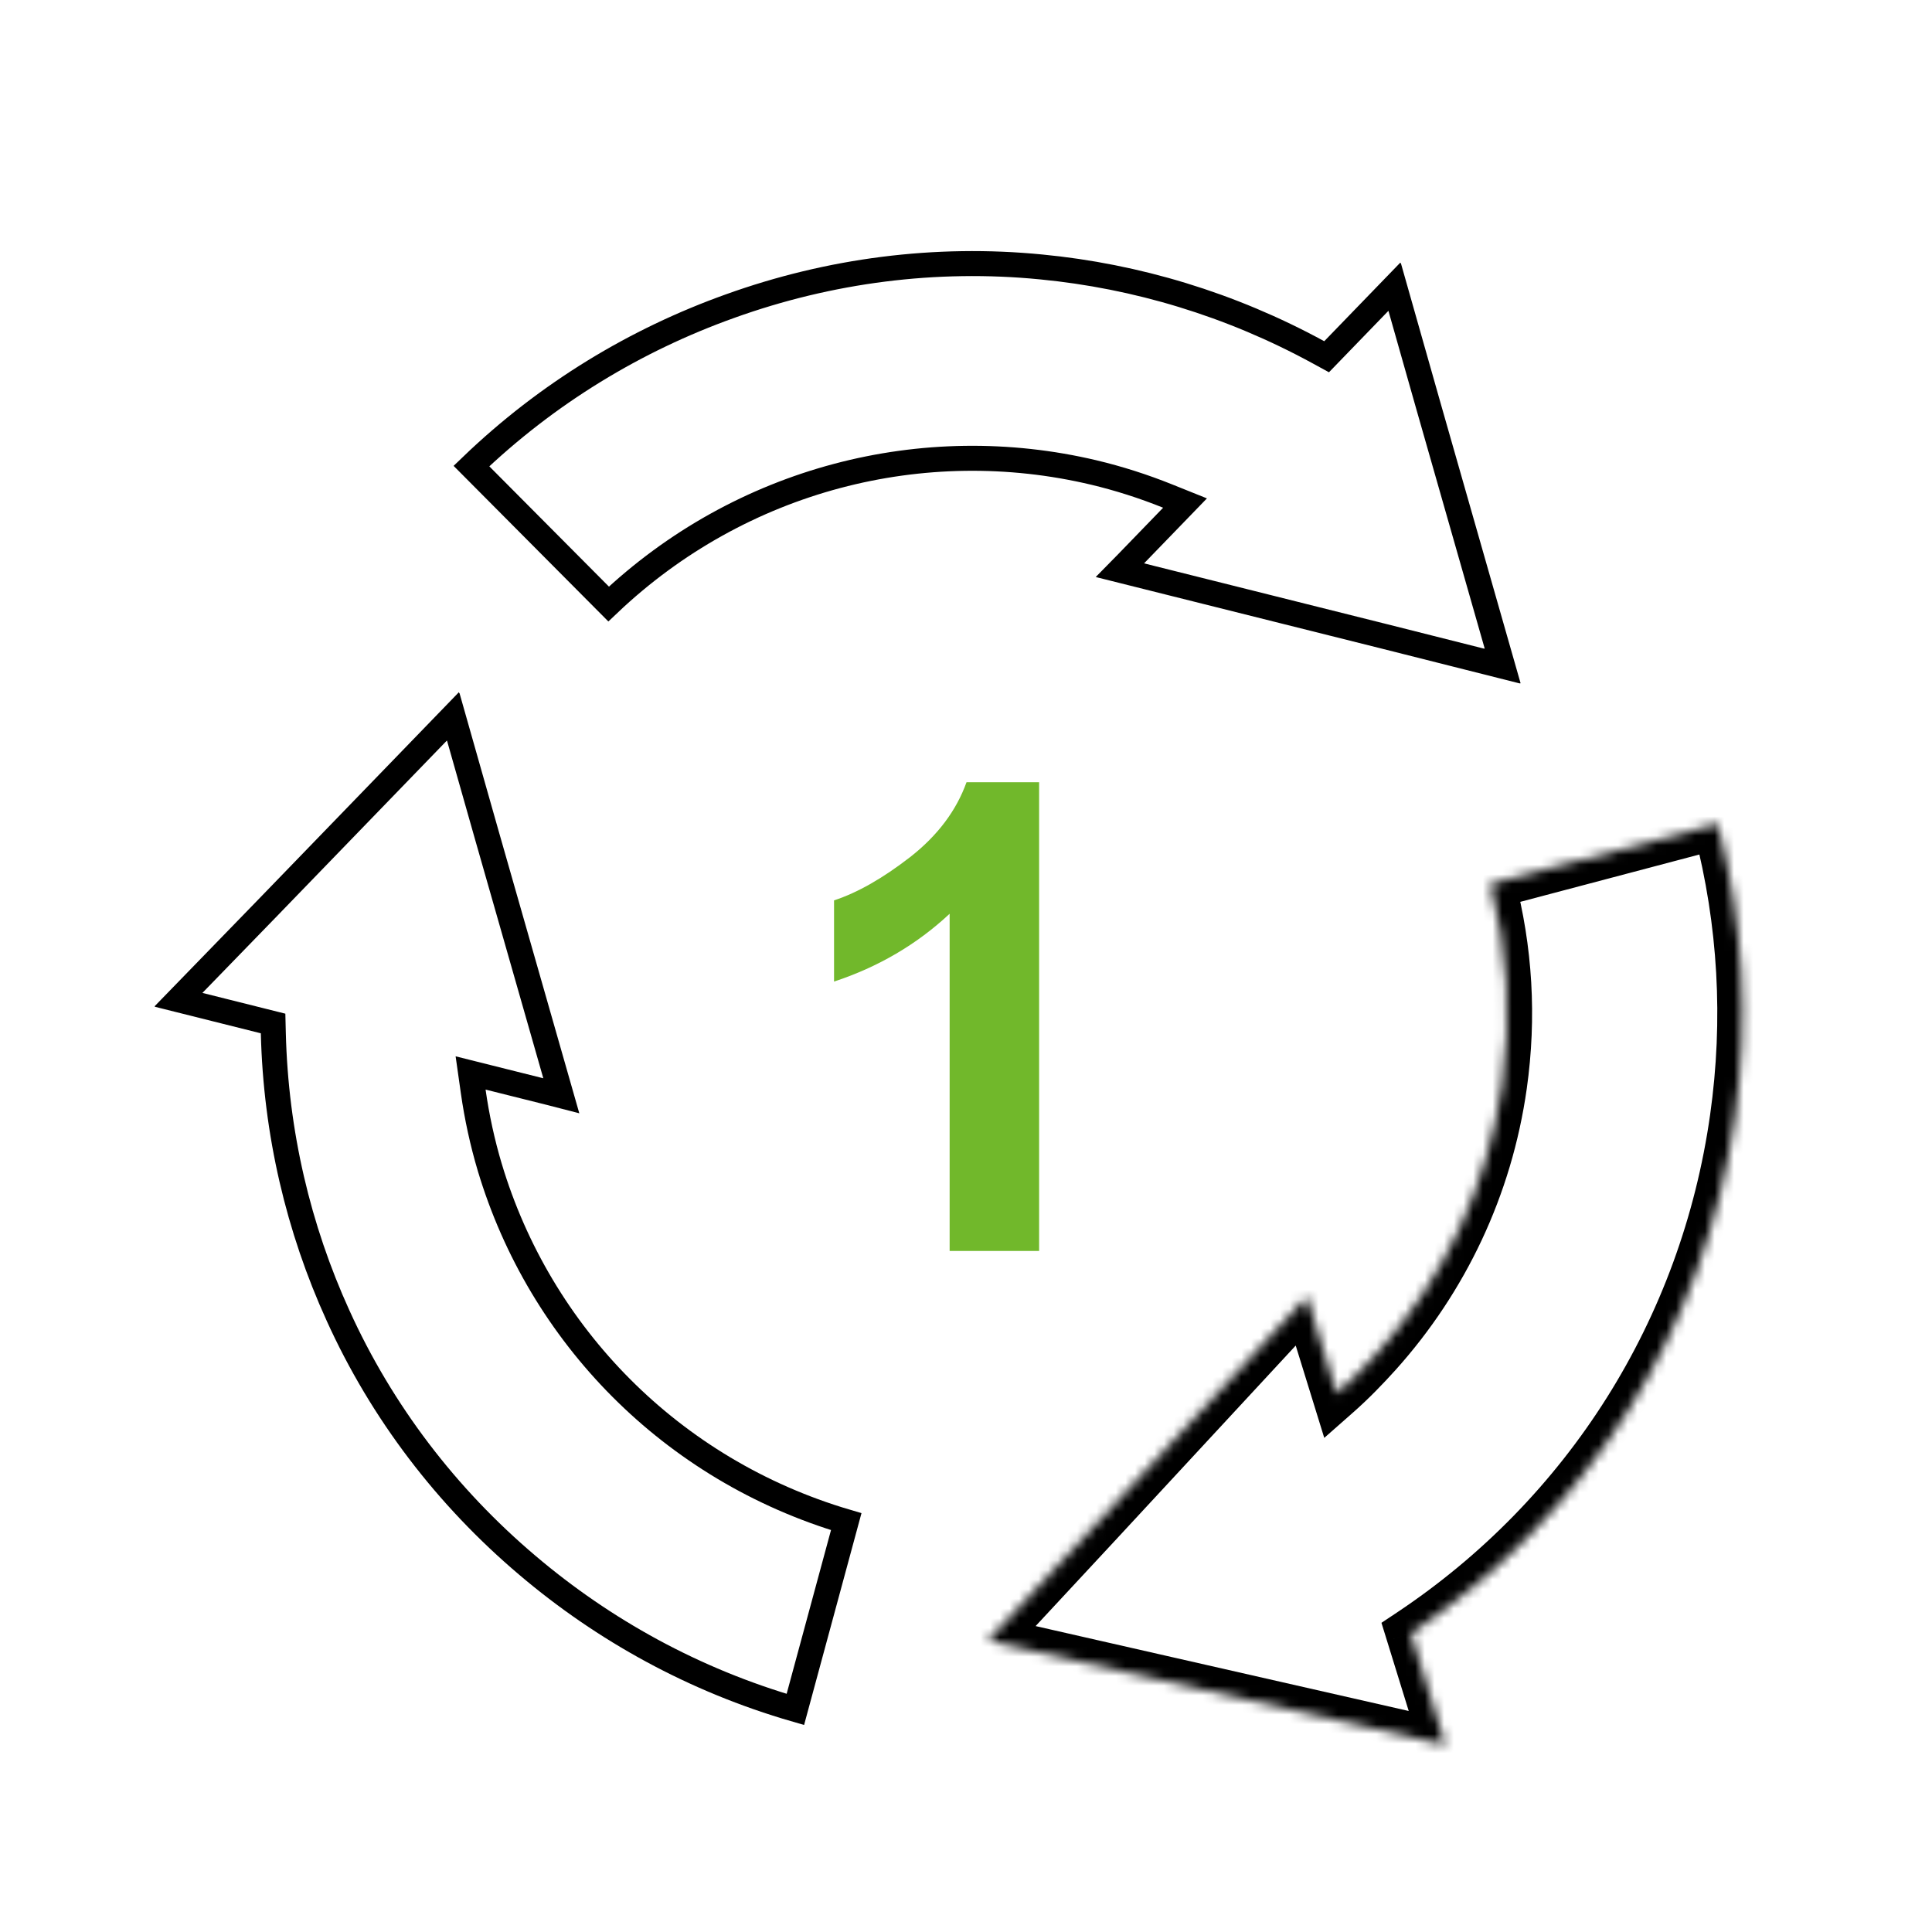 <svg width="200" height="200" viewBox="0 0 200 200" fill="none" xmlns="http://www.w3.org/2000/svg">
<rect x="0" y="0" width="200" height="200" fill="#333333" stroke="none"/>
<g clip-path="url(#clip0_645_4562)">
<rect width="200" height="200" fill="white"/>
<path d="M50.697 120.829L50.698 120.831C55.888 138.18 69.487 152.164 87.602 157.521L82.335 176.96C71.857 173.929 62.505 168.754 54.608 162.051L54.607 162.05C46.241 154.971 39.52 146.175 34.993 136.187L34.992 136.185C30.895 127.188 28.546 117.282 28.294 106.935L28.27 105.951L27.315 105.712L18.49 103.502L18.504 103.487L18.477 103.48L27.465 94.225L27.467 94.224L46.883 74.159L46.904 74.232L46.922 74.214L50.413 86.514L50.414 86.517L58.105 113.431L57.022 113.151L57.022 113.151L57.012 113.148L50.581 111.538L48.716 111.071L48.986 112.974C49.367 115.658 49.94 118.282 50.697 120.829Z" fill="white" stroke="black" stroke-width="2.587"/>
<path d="M113.232 48.913L113.23 48.913C95.611 44.733 76.7 49.518 63.004 62.527L48.802 48.247C56.667 40.688 65.824 35.176 75.578 31.689L75.579 31.688C85.892 27.983 96.87 26.561 107.784 27.634L107.786 27.634C117.626 28.585 127.379 31.503 136.466 36.458L137.33 36.93L138.015 36.222L144.341 29.684L144.347 29.704L144.367 29.684L147.888 42.095L147.889 42.098L155.556 68.945L155.483 68.927L155.49 68.951L143.092 65.824L143.089 65.824L115.936 59.027L116.719 58.23L116.719 58.23L116.726 58.222L121.337 53.458L122.674 52.076L120.89 51.359C118.376 50.347 115.817 49.531 113.232 48.913Z" fill="white" stroke="black" stroke-width="2.587"/>
<mask id="path-3-inside-1_645_4562" fill="white">
<path d="M177.892 85.613C177.868 85.52 177.851 85.425 177.827 85.333H177.826C177.821 85.316 177.818 85.299 177.814 85.282L154.34 91.487L154.326 91.491L154.276 91.504C156.073 98.301 156.481 105.311 155.489 112.337C154.004 122.839 149.45 132.389 142.579 140.053C141.255 141.521 139.874 142.945 138.377 144.264L136.317 137.599L135.317 134.282L135.297 134.303L135.28 134.247L113.359 157.911L102.297 169.814L102.326 169.82L102.286 169.864L149.625 180.636L146.05 169.075C164.357 156.884 176.496 137.683 179.595 115.743C181.027 105.597 180.449 95.462 177.892 85.613Z"/>
</mask>
<path d="M177.892 85.613C177.868 85.52 177.851 85.425 177.827 85.333H177.826C177.821 85.316 177.818 85.299 177.814 85.282L154.34 91.487L154.326 91.491L154.276 91.504C156.073 98.301 156.481 105.311 155.489 112.337C154.004 122.839 149.45 132.389 142.579 140.053C141.255 141.521 139.874 142.945 138.377 144.264L136.317 137.599L135.317 134.282L135.297 134.303L135.28 134.247L113.359 157.911L102.297 169.814L102.326 169.82L102.286 169.864L149.625 180.636L146.05 169.075C164.357 156.884 176.496 137.683 179.595 115.743C181.027 105.597 180.449 95.462 177.892 85.613Z" fill="white"/>
<path d="M177.892 85.613L175.386 86.253L175.389 86.263L177.892 85.613ZM177.827 85.333L180.333 84.691L179.835 82.746H177.827V85.333ZM177.826 85.333L175.358 86.107L175.927 87.919H177.826V85.333ZM177.814 85.282L180.291 84.539L179.572 82.142L177.153 82.782L177.814 85.282ZM154.34 91.487L153.679 88.987L153.662 88.991L153.644 88.996L154.34 91.487ZM154.326 91.491L154.953 94L154.988 93.992L155.022 93.982L154.326 91.491ZM154.276 91.504L153.649 88.994L151.106 89.63L151.776 92.165L154.276 91.504ZM155.489 112.337L158.05 112.699L158.05 112.699L155.489 112.337ZM142.579 140.053L144.5 141.785L144.505 141.779L142.579 140.053ZM138.377 144.264L135.906 145.028L137.087 148.848L140.087 146.205L138.377 144.264ZM136.317 137.599L133.84 138.345L133.843 138.354L133.845 138.363L136.317 137.599ZM135.317 134.282L137.794 133.536L136.501 129.245L133.432 132.511L135.317 134.282ZM135.297 134.303L132.83 135.079L134.155 139.297L137.182 136.074L135.297 134.303ZM135.28 134.247L137.747 133.472L136.411 129.22L133.382 132.49L135.28 134.247ZM113.359 157.911L115.253 159.672L115.256 159.669L113.359 157.911ZM102.297 169.814L100.403 168.053L97.293 171.399L101.762 172.345L102.297 169.814ZM102.326 169.82L104.237 171.564L107.284 168.225L102.862 167.29L102.326 169.82ZM102.286 169.864L100.376 168.121L97.382 171.401L101.712 172.386L102.286 169.864ZM149.625 180.636L149.051 183.158L153.42 184.152L152.096 179.872L149.625 180.636ZM146.05 169.075L144.616 166.923L143.008 167.994L143.579 169.84L146.05 169.075ZM179.595 115.743L182.156 116.105L182.156 116.105L179.595 115.743ZM180.398 84.974C180.399 84.976 180.398 84.971 180.386 84.916C180.377 84.876 180.357 84.787 180.333 84.691L175.321 85.974C175.321 85.971 175.322 85.976 175.334 86.029C175.342 86.069 175.362 86.158 175.386 86.253L180.398 84.974ZM177.827 82.746H177.826V87.919H177.827V82.746ZM180.294 84.558C180.304 84.59 180.312 84.618 180.319 84.642C180.325 84.665 180.33 84.685 180.334 84.701C180.338 84.716 180.34 84.728 180.342 84.735C180.344 84.742 180.345 84.746 180.344 84.745C180.344 84.745 180.344 84.745 180.344 84.744C180.344 84.743 180.344 84.742 180.343 84.741C180.343 84.739 180.342 84.735 180.341 84.731C180.339 84.723 180.336 84.709 180.332 84.692C180.328 84.676 180.323 84.654 180.316 84.629C180.31 84.603 180.301 84.573 180.291 84.539L175.336 86.026C175.319 85.967 175.307 85.921 175.301 85.897C175.298 85.885 175.296 85.875 175.295 85.871C175.295 85.868 175.294 85.865 175.295 85.87C175.296 85.873 175.298 85.882 175.3 85.893C175.303 85.904 175.307 85.92 175.311 85.94C175.321 85.978 175.336 86.036 175.358 86.107L180.294 84.558ZM177.153 82.782L153.679 88.987L155.001 93.988L178.475 87.783L177.153 82.782ZM153.644 88.996L153.631 89L155.022 93.982L155.036 93.978L153.644 88.996ZM153.699 88.982L153.649 88.994L154.903 94.013L154.953 94L153.699 88.982ZM151.776 92.165C153.484 98.626 153.872 105.288 152.928 111.976L158.05 112.699C159.089 105.335 158.663 97.977 156.777 90.842L151.776 92.165ZM152.928 111.975C151.516 121.96 147.188 131.037 140.653 138.326L144.505 141.779C151.712 133.74 156.492 123.718 158.05 112.699L152.928 111.975ZM140.658 138.321C139.374 139.745 138.065 141.091 136.667 142.323L140.087 146.205C141.683 144.798 143.135 143.298 144.5 141.785L140.658 138.321ZM140.848 143.5L138.788 136.835L133.845 138.363L135.906 145.028L140.848 143.5ZM138.793 136.853L137.794 133.536L132.841 135.028L133.84 138.345L138.793 136.853ZM133.432 132.511L133.412 132.532L137.182 136.074L137.202 136.053L133.432 132.511ZM137.765 133.528L137.747 133.472L132.812 135.023L132.83 135.079L137.765 133.528ZM133.382 132.49L111.461 156.153L115.256 159.669L137.177 136.005L133.382 132.49ZM111.464 156.15L100.403 168.053L104.192 171.575L115.253 159.672L111.464 156.15ZM101.762 172.345L101.791 172.351L102.862 167.29L102.833 167.284L101.762 172.345ZM100.416 168.077L100.376 168.121L104.197 171.608L104.237 171.564L100.416 168.077ZM101.712 172.386L149.051 183.158L150.199 178.114L102.86 167.342L101.712 172.386ZM152.096 179.872L148.521 168.311L143.579 169.84L147.154 181.4L152.096 179.872ZM147.484 171.228C166.404 158.628 178.954 138.776 182.156 116.105L177.033 115.382C174.038 136.59 162.31 155.139 144.616 166.923L147.484 171.228ZM182.156 116.105C183.636 105.622 183.039 95.143 180.396 84.963L175.389 86.263C177.86 95.781 178.419 105.572 177.033 115.382L182.156 116.105Z" fill="black" mask="url(#path-3-inside-1_645_4562)"/>
<path d="M107.569 129.5H98.306V94.591C94.922 97.755 90.933 100.096 86.34 101.612V93.206C88.758 92.415 91.384 90.921 94.219 88.723C97.054 86.504 98.999 83.921 100.053 80.977H107.569V129.5Z" fill="#71B82B"/>
</g>
<defs>
<clipPath id="clip0_645_4562">
<rect width="200" height="200" fill="white"/>
</clipPath>
</defs>
</svg>
